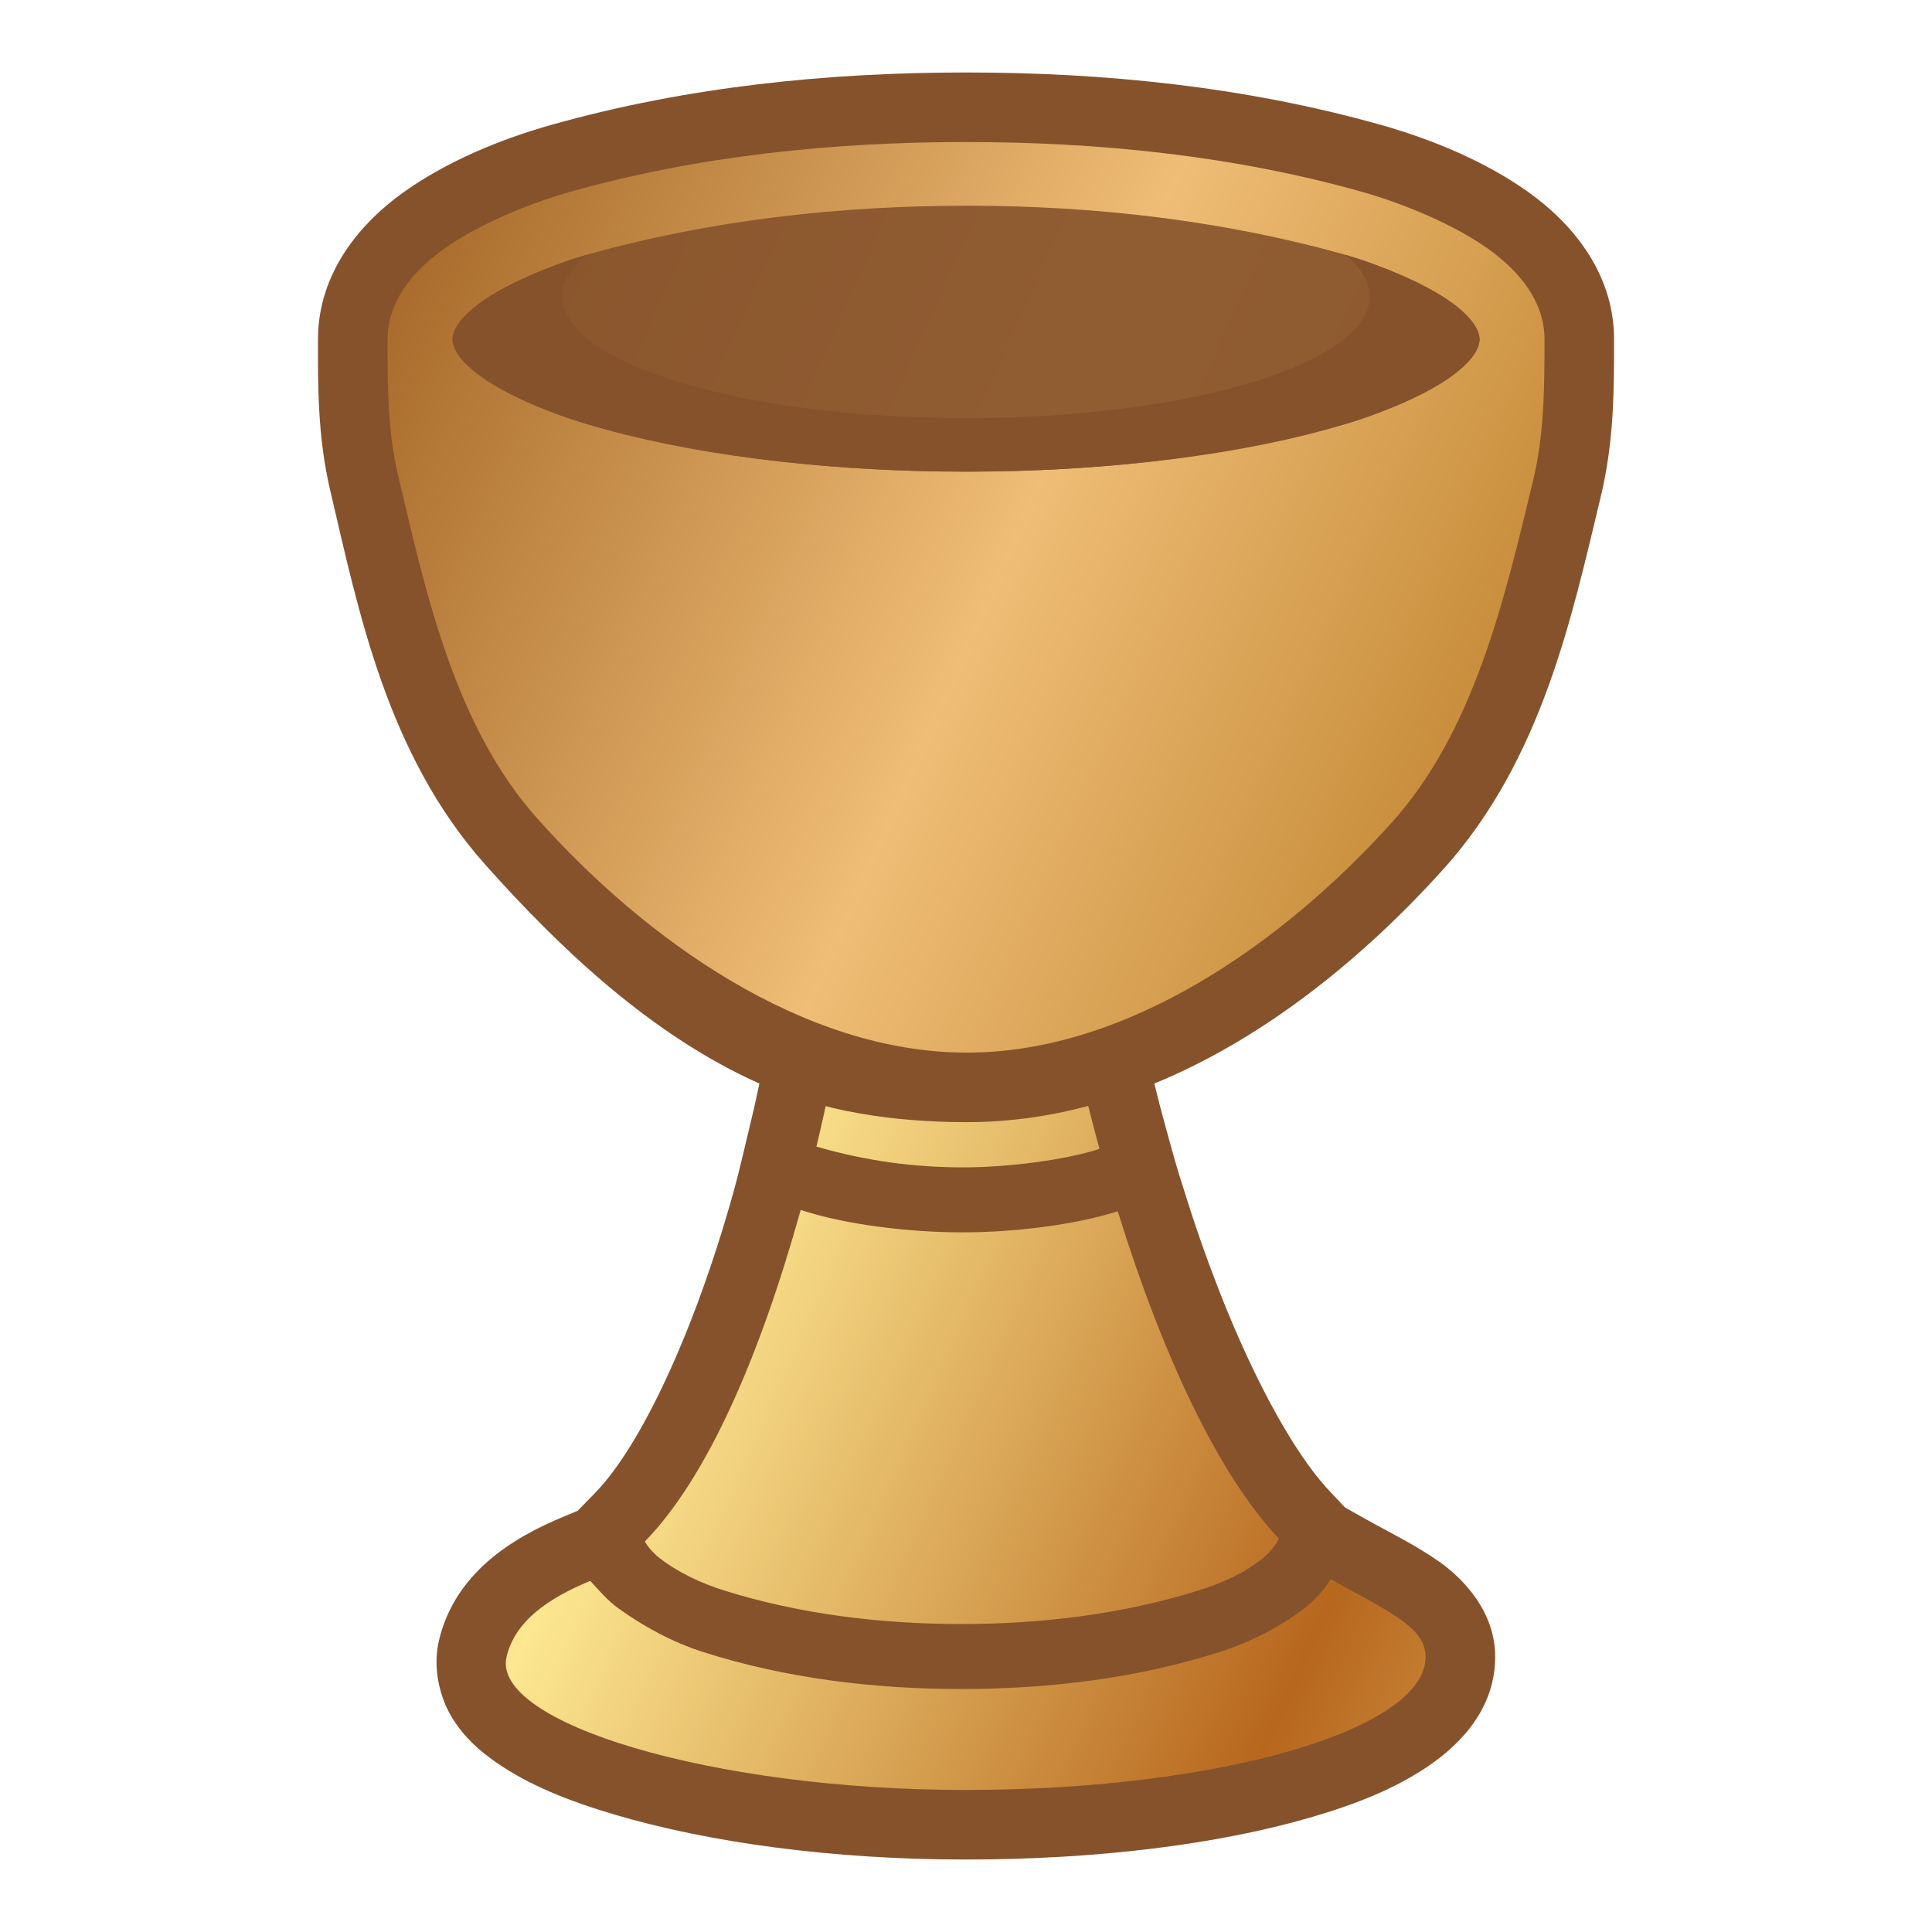 <svg height="500" viewBox="0 0 500 500" width="500" xmlns="http://www.w3.org/2000/svg" xmlns:xlink="http://www.w3.org/1999/xlink"><linearGradient id="a" gradientTransform="matrix(2.678 0 0 3.184 885.725 -926.057)" gradientUnits="userSpaceOnUse" spreadMethod="reflect" x1="-307.818" x2="-186.255" y1="326.464" y2="390.802"><stop offset="0" stop-color="#a06122"/><stop offset=".511" stop-color="#efbd76"/><stop offset="1" stop-color="#b57720"/></linearGradient><linearGradient id="b" gradientTransform="matrix(2.678 0 0 3.184 885.725 -926.057)" gradientUnits="userSpaceOnUse" spreadMethod="reflect" x1="-307.818" x2="-186.255" y1="326.464" y2="390.802"><stop offset="0" stop-color="#9f571d"/><stop offset=".511" stop-color="#fde791"/><stop offset="1" stop-color="#b7671e"/></linearGradient><path d="m201.246 258.191-4.706 22.233c-1.121 5.306-1.545 7.078-2.755 12.105-1.287 5.261-2.452 10.551-3.904 15.77-10.289 36.946-24.253 66.153-35.861 78.055l-4.543 4.656-3.594 1.486c-13.215 5.46-28.133 14.526-32.299 32.117v.002.002c-1.678 7.089.262 14.816 3.445 19.973s7.163 8.587 11.402 11.531c8.478 5.889 18.636 9.951 30.75 13.531 24.228 7.161 56.149 11.59 90.604 11.592h.002c34.282.001 65.324-3.918 89.24-10.85 11.958-3.466 22.147-7.552 30.695-13.387s17.23-15.043 17.23-28.244c0-11.807-8.409-20.361-14.609-24.691-6.2-4.331-12.404-7.283-19.133-11.059l-5.113-2.869-4.059-4.314c-11.733-12.474-26.308-41.382-37.572-77.686-1.705-5.143-3.125-10.367-4.562-15.588-1.288-4.679-1.946-7.168-3.171-12.132l-4.774-19.323-17.074 3.674c-7.622 1.64-17.233 2.716-25.48 2.607-10.857-.143-23.342-1.667-31.656-4z" fill="#86522c"/><path d="m211.285 296.743c12.849 3.701 24.867 5.313 37.491 5.373 12.031.057 27.063-1.949 35.775-4.782-1.345-4.887-2.63-9.896-3.881-14.963-8.973 1.931-19.618 3.139-29.502 3.01-12.193-.16-25.691-1.696-36.283-4.667-1.147 5.431-2.34 10.796-3.6 16.029zm-44.38 102.179c.448 1.035 2.226 3.096 3.712 4.248 4.968 3.849 10.848 6.59 16.846 8.465 19.7 6.159 40.672 8.662 61.312 8.662 20.65.001 41.631-2.501 61.34-8.662 5.998-1.875 11.972-4.499 16.845-8.466 1.651-1.344 3.746-3.946 3.966-5.006-15.503-16.483-29.958-46.998-41.652-84.685-11.01 3.508-26.879 5.487-40.502 5.457-13.942-.031-30.285-2.065-41.553-5.809-10.679 38.348-24.345 69.42-40.316 85.795zm-35.806 29.84c-4.032 17.037 52.963 34.479 118.688 34.482 65.725.002 119.166-15.546 119.166-34.481 0-7.772-10.26-12.033-24.552-20.053-1.8 2.836-4.148 5.449-6.834 7.509-6.546 5.019-14.138 8.826-21.996 11.335-21.427 6.84-44.303 9.563-66.795 9.562-22.483-.001-45.351-2.724-66.769-9.562-7.857-2.509-15.304-6.511-21.994-11.335-2.743-1.977-4.936-4.574-7.257-7.087-11.106 4.589-19.501 10.53-21.657 19.63z" fill="url(#b)" stroke-width="36"/><path d="m395.553 49.725c-11.142-7.953-24.982-13.689-38.316-17.441-35.127-9.886-71.604-13.527-107.223-13.527-35.619-0-72.096 3.642-107.223 13.527-13.337 3.753-27.179 9.491-38.318 17.441-10.925 7.795-22.113 20.568-22.182 37.994v.025.025c-.014 12.049-.115 25.202 3.191 39.256 7.277 30.93 14.59 68.121 40.113 96.758 19.03 21.351 42.809 44.102 70.945 56.642 16.446 7.329 34.84 9.945 53.428 9.991 17.118.043 33.443-3.697 48.764-9.991 29.361-12.062 54.939-33.464 74.667-55.321 25.688-28.459 33.399-65.566 40.869-96.545 3.5-14.513 3.453-28.166 3.453-40.751-.019-17.471-11.231-30.278-22.17-38.083z" fill="#86522c"/><path d="m103.005 122.903c7.323 31.125 14.753 65.033 36.028 88.903 28.046 31.467 68.831 60.505 110.982 60.611 41.674.105 82.102-28.437 110.025-59.373 21.443-23.757 29.229-57.594 36.731-88.705 2.863-11.873 2.952-24.032 2.952-36.521-.011-9.655-6.302-17.504-14.625-23.441-8.329-5.945-21.213-11.523-32.737-14.766-33.098-9.315-67.963-12.854-102.347-12.854-34.384-0-69.249 3.539-102.347 12.853-11.523 3.243-24.408 8.822-32.737 14.766-8.314 5.931-14.601 13.77-14.639 23.413-.013 11.997.025 23.686 2.713 35.114z" fill="url(#a)" stroke-width="36"/><g fill="#86522c"><path d="m348.197 65.951c9.537 2.688 21.288 7.943 27.142 12.121 5.971 4.261 7.565 7.635 7.565 9.759s-1.595 5.499-7.565 9.761c-5.971 4.261-18.06 9.634-27.844 12.348-31.553 8.752-64.738 12.122-97.482 12.121-32.744-0-65.928-3.372-97.481-12.123-9.784-2.713-21.873-8.086-27.844-12.346-5.971-4.261-7.565-7.636-7.565-9.76s1.596-5.497 7.566-9.759c5.846-4.171 17.564-9.441 27.085-12.121 31.944-8.993 65.556-12.735 98.741-12.712 32.835.022 66.078 3.804 97.682 12.711z" opacity=".9"/><path d="m145.53 76.694c0 17.413 46.791 31.529 104.485 31.529 57.692 0 104.456-14.119 104.456-31.529 0-3.78-2.232-7.385-6.273-10.743 11.88 3.641 21.288 7.943 27.142 12.121 5.971 4.261 7.565 7.635 7.565 9.759s-1.595 5.499-7.565 9.761c-5.971 4.261-15.624 8.658-27.844 12.348-24.439 7.375-59.145 12.121-97.482 12.121-38.336 0-73.041-4.747-97.481-12.123-12.219-3.687-21.873-8.086-27.844-12.346-5.971-4.261-7.565-7.636-7.565-9.76s1.596-5.497 7.566-9.759c5.846-4.171 15.23-8.482 27.084-12.121-4.03 3.353-6.243 6.968-6.243 10.742z"/></g></svg>